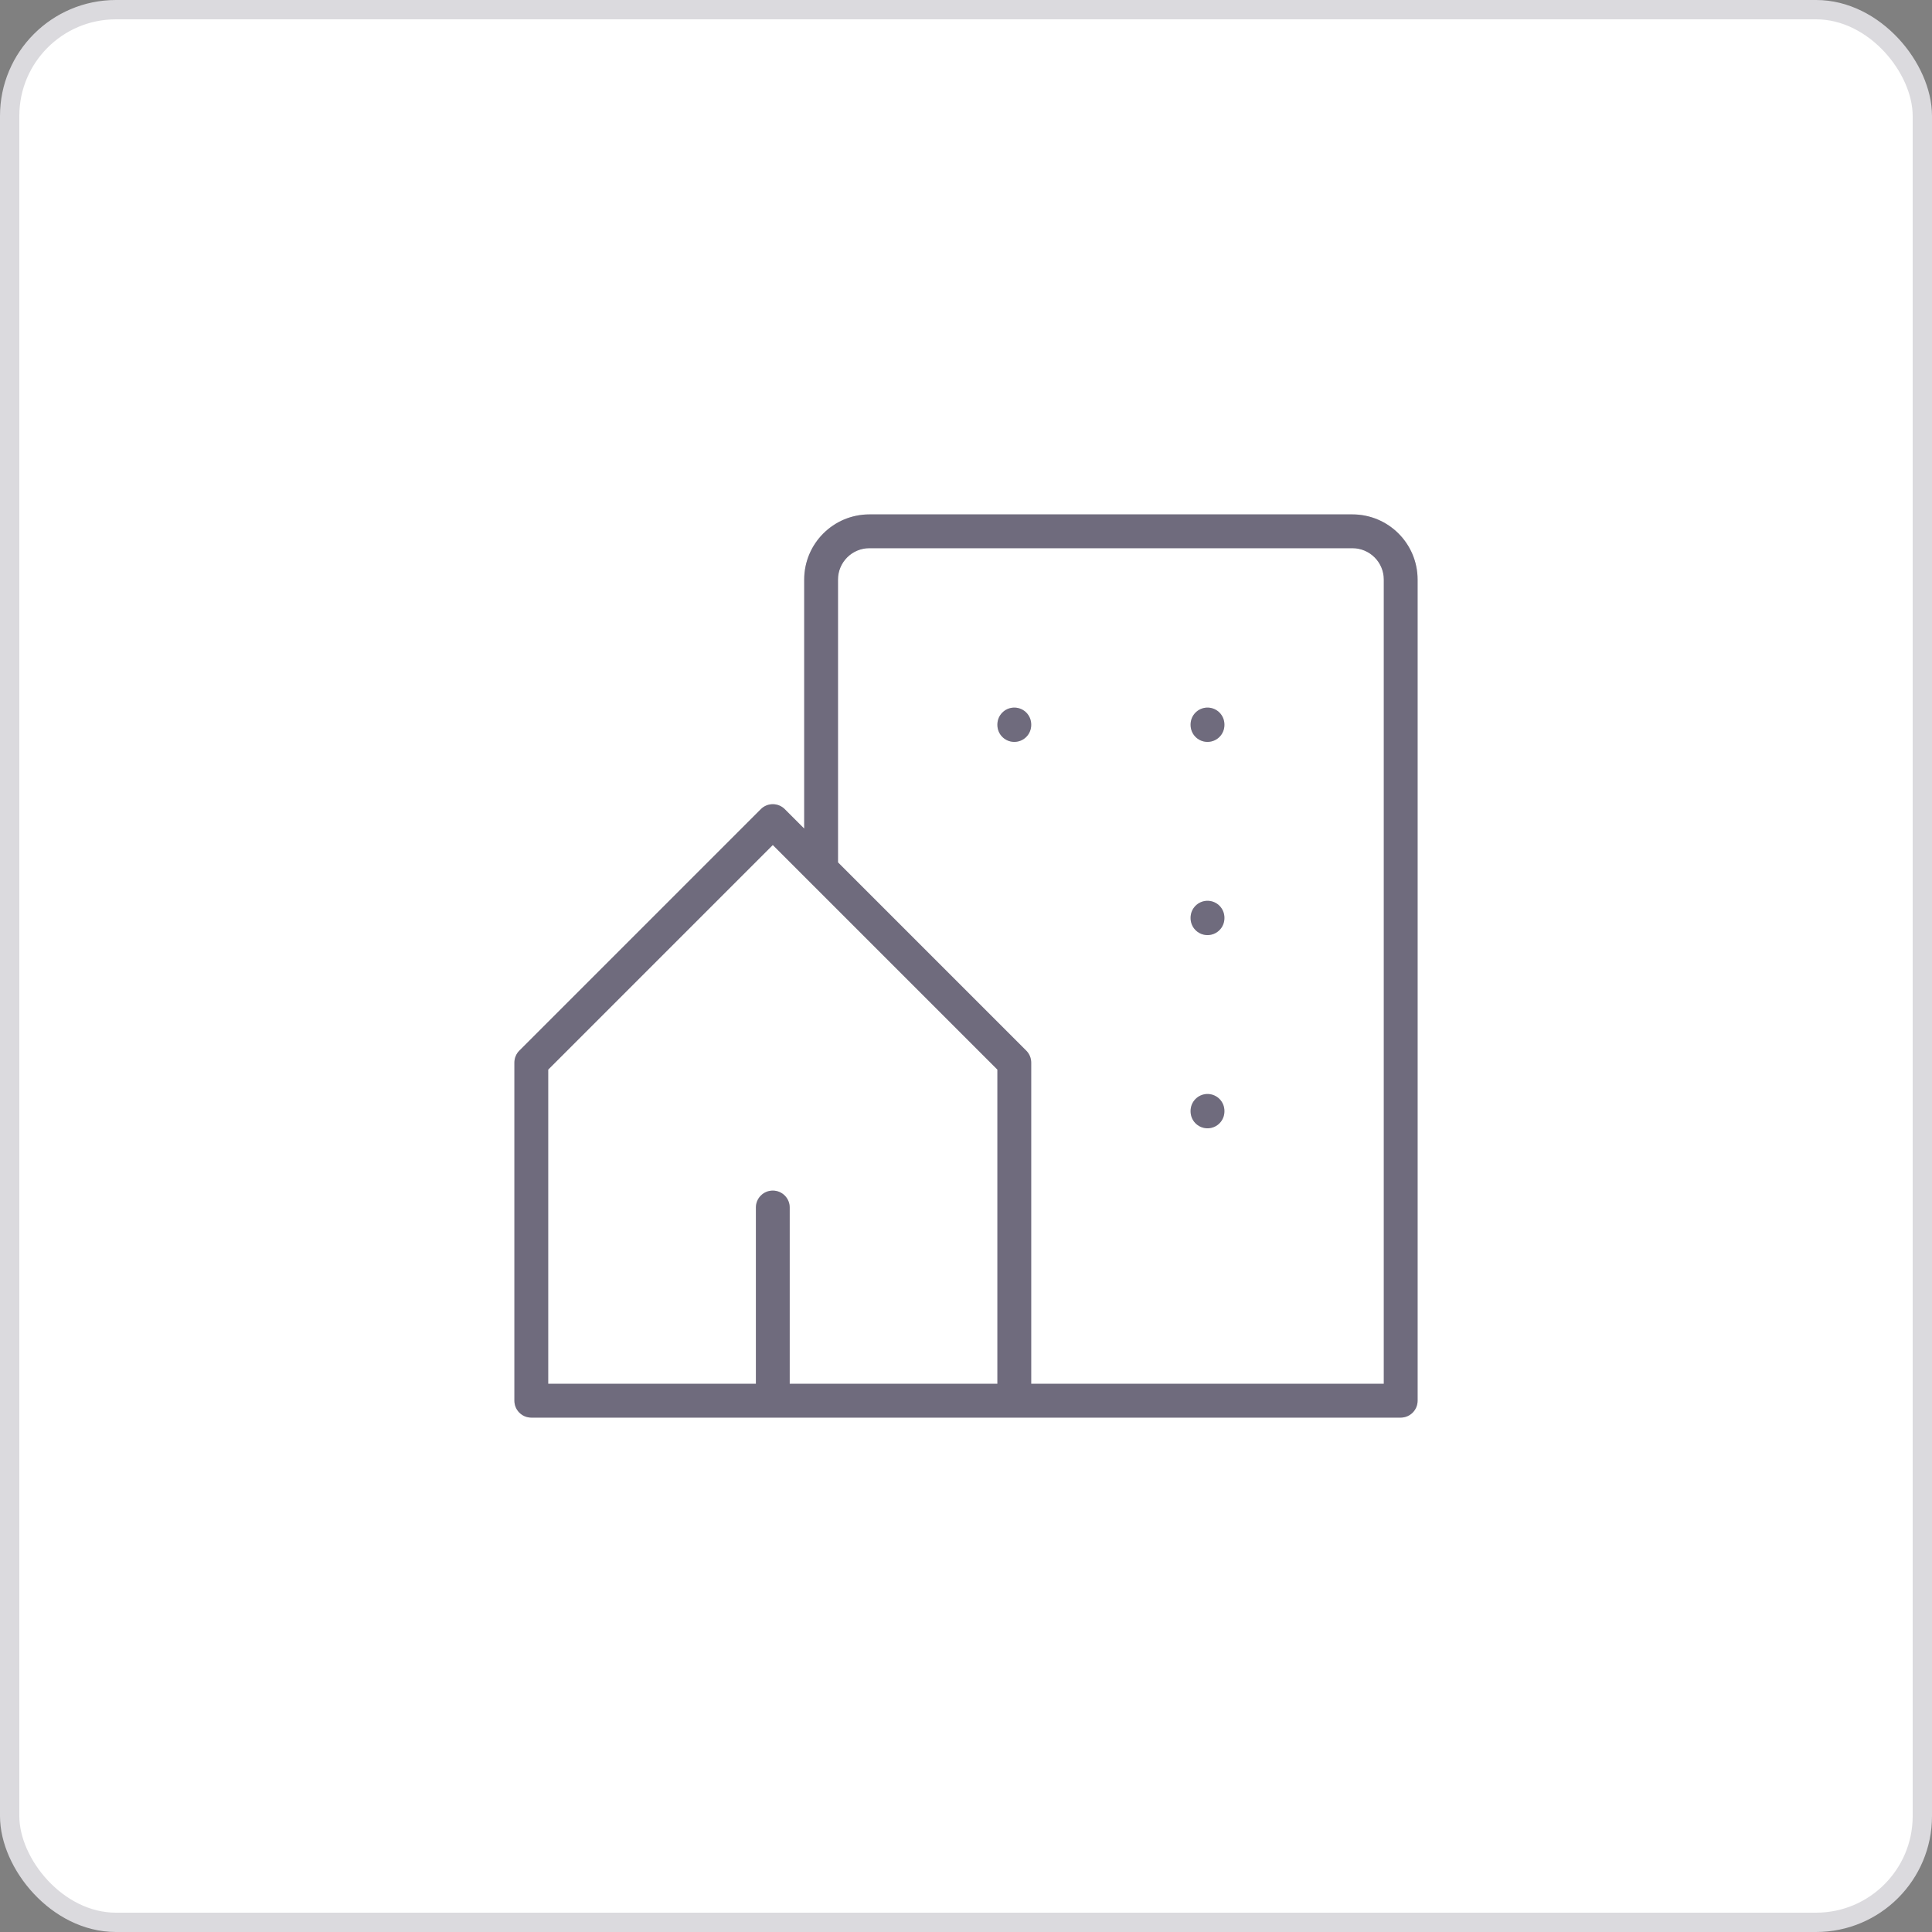 <svg width="100" height="100" viewBox="0 0 100 100" fill="none" xmlns="http://www.w3.org/2000/svg">
<rect x="0" y="0" width="100" height="100" fill="#808080" stroke="none"/>
<rect x="0.5" y="0.5" width="99" height="99" rx="5.5" fill="white" stroke="#DBDADE"/>
<path d="M40.619 41.881C40.277 41.54 39.723 41.54 39.381 41.881C39.04 42.223 39.04 42.777 39.381 43.119L40.619 41.881ZM52.5 55H53.375C53.375 54.768 53.283 54.545 53.119 54.381L52.5 55ZM52.5 72.5V73.375C52.983 73.375 53.375 72.983 53.375 72.5H52.5ZM40 72.5H39.125C39.125 72.983 39.517 73.375 40 73.375V72.5ZM40.875 62.5C40.875 62.017 40.483 61.625 40 61.625C39.517 61.625 39.125 62.017 39.125 62.5H40.875ZM40 73.375C40.483 73.375 40.875 72.983 40.875 72.5C40.875 72.017 40.483 71.625 40 71.625V73.375ZM27.5 72.5H26.625C26.625 72.983 27.017 73.375 27.5 73.375V72.5ZM27.5 55L26.881 54.381C26.717 54.545 26.625 54.768 26.625 55H27.5ZM40.619 43.119C40.96 42.777 40.96 42.223 40.619 41.881C40.277 41.54 39.723 41.54 39.381 41.881L40.619 43.119ZM41.625 45C41.625 45.483 42.017 45.875 42.5 45.875C42.983 45.875 43.375 45.483 43.375 45H41.625ZM72.5 72.5V73.375C72.983 73.375 73.375 72.983 73.375 72.5H72.5ZM52.5 71.625C52.017 71.625 51.625 72.017 51.625 72.5C51.625 72.983 52.017 73.375 52.5 73.375V71.625ZM39.381 43.119L51.881 55.619L53.119 54.381L40.619 41.881L39.381 43.119ZM51.625 55V72.5H53.375V55H51.625ZM52.5 71.625H40V73.375H52.5V71.625ZM40.875 72.5V62.5H39.125V72.5H40.875ZM40 71.625H27.5V73.375H40V71.625ZM28.375 72.5V55H26.625V72.5H28.375ZM28.119 55.619L40.619 43.119L39.381 41.881L26.881 54.381L28.119 55.619ZM43.375 45V30H41.625V45H43.375ZM43.375 30C43.375 29.102 44.102 28.375 45 28.375V26.625C43.136 26.625 41.625 28.136 41.625 30H43.375ZM45 28.375H70V26.625H45V28.375ZM70 28.375C70.897 28.375 71.625 29.102 71.625 30H73.375C73.375 28.136 71.864 26.625 70 26.625V28.375ZM71.625 30V72.5H73.375V30H71.625ZM72.5 71.625H52.5V73.375H72.5V71.625Z" fill="#4B465C"/>
<path d="M40.619 41.881C40.277 41.54 39.723 41.54 39.381 41.881C39.04 42.223 39.04 42.777 39.381 43.119L40.619 41.881ZM52.5 55H53.375C53.375 54.768 53.283 54.545 53.119 54.381L52.5 55ZM52.5 72.5V73.375C52.983 73.375 53.375 72.983 53.375 72.5H52.5ZM40 72.5H39.125C39.125 72.983 39.517 73.375 40 73.375V72.5ZM40.875 62.5C40.875 62.017 40.483 61.625 40 61.625C39.517 61.625 39.125 62.017 39.125 62.5H40.875ZM40 73.375C40.483 73.375 40.875 72.983 40.875 72.5C40.875 72.017 40.483 71.625 40 71.625V73.375ZM27.5 72.5H26.625C26.625 72.983 27.017 73.375 27.5 73.375V72.5ZM27.5 55L26.881 54.381C26.717 54.545 26.625 54.768 26.625 55H27.5ZM40.619 43.119C40.96 42.777 40.96 42.223 40.619 41.881C40.277 41.54 39.723 41.54 39.381 41.881L40.619 43.119ZM41.625 45C41.625 45.483 42.017 45.875 42.5 45.875C42.983 45.875 43.375 45.483 43.375 45H41.625ZM72.5 72.5V73.375C72.983 73.375 73.375 72.983 73.375 72.5H72.5ZM52.5 71.625C52.017 71.625 51.625 72.017 51.625 72.5C51.625 72.983 52.017 73.375 52.5 73.375V71.625ZM39.381 43.119L51.881 55.619L53.119 54.381L40.619 41.881L39.381 43.119ZM51.625 55V72.5H53.375V55H51.625ZM52.5 71.625H40V73.375H52.5V71.625ZM40.875 72.5V62.5H39.125V72.5H40.875ZM40 71.625H27.5V73.375H40V71.625ZM28.375 72.5V55H26.625V72.5H28.375ZM28.119 55.619L40.619 43.119L39.381 41.881L26.881 54.381L28.119 55.619ZM43.375 45V30H41.625V45H43.375ZM43.375 30C43.375 29.102 44.102 28.375 45 28.375V26.625C43.136 26.625 41.625 28.136 41.625 30H43.375ZM45 28.375H70V26.625H45V28.375ZM70 28.375C70.897 28.375 71.625 29.102 71.625 30H73.375C73.375 28.136 71.864 26.625 70 26.625V28.375ZM71.625 30V72.5H73.375V30H71.625ZM72.5 71.625H52.5V73.375H72.5V71.625Z" fill="white" fill-opacity="0.2"/>
<path d="M52.5 37.5V37.525" stroke="#4B465C" stroke-width="1.75" stroke-linecap="round" stroke-linejoin="round"/>
<path d="M52.5 37.5V37.525" stroke="white" stroke-opacity="0.2" stroke-width="1.75" stroke-linecap="round" stroke-linejoin="round"/>
<path d="M62.5 37.5V37.525" stroke="#4B465C" stroke-width="1.75" stroke-linecap="round" stroke-linejoin="round"/>
<path d="M62.5 37.5V37.525" stroke="white" stroke-opacity="0.2" stroke-width="1.75" stroke-linecap="round" stroke-linejoin="round"/>
<path d="M62.5 47.5V47.525" stroke="#4B465C" stroke-width="1.75" stroke-linecap="round" stroke-linejoin="round"/>
<path d="M62.5 47.5V47.525" stroke="white" stroke-opacity="0.2" stroke-width="1.75" stroke-linecap="round" stroke-linejoin="round"/>
<path d="M62.5 57.5V57.525" stroke="#4B465C" stroke-width="1.75" stroke-linecap="round" stroke-linejoin="round"/>
<path d="M62.5 57.5V57.525" stroke="white" stroke-opacity="0.2" stroke-width="1.75" stroke-linecap="round" stroke-linejoin="round"/>
</svg>
